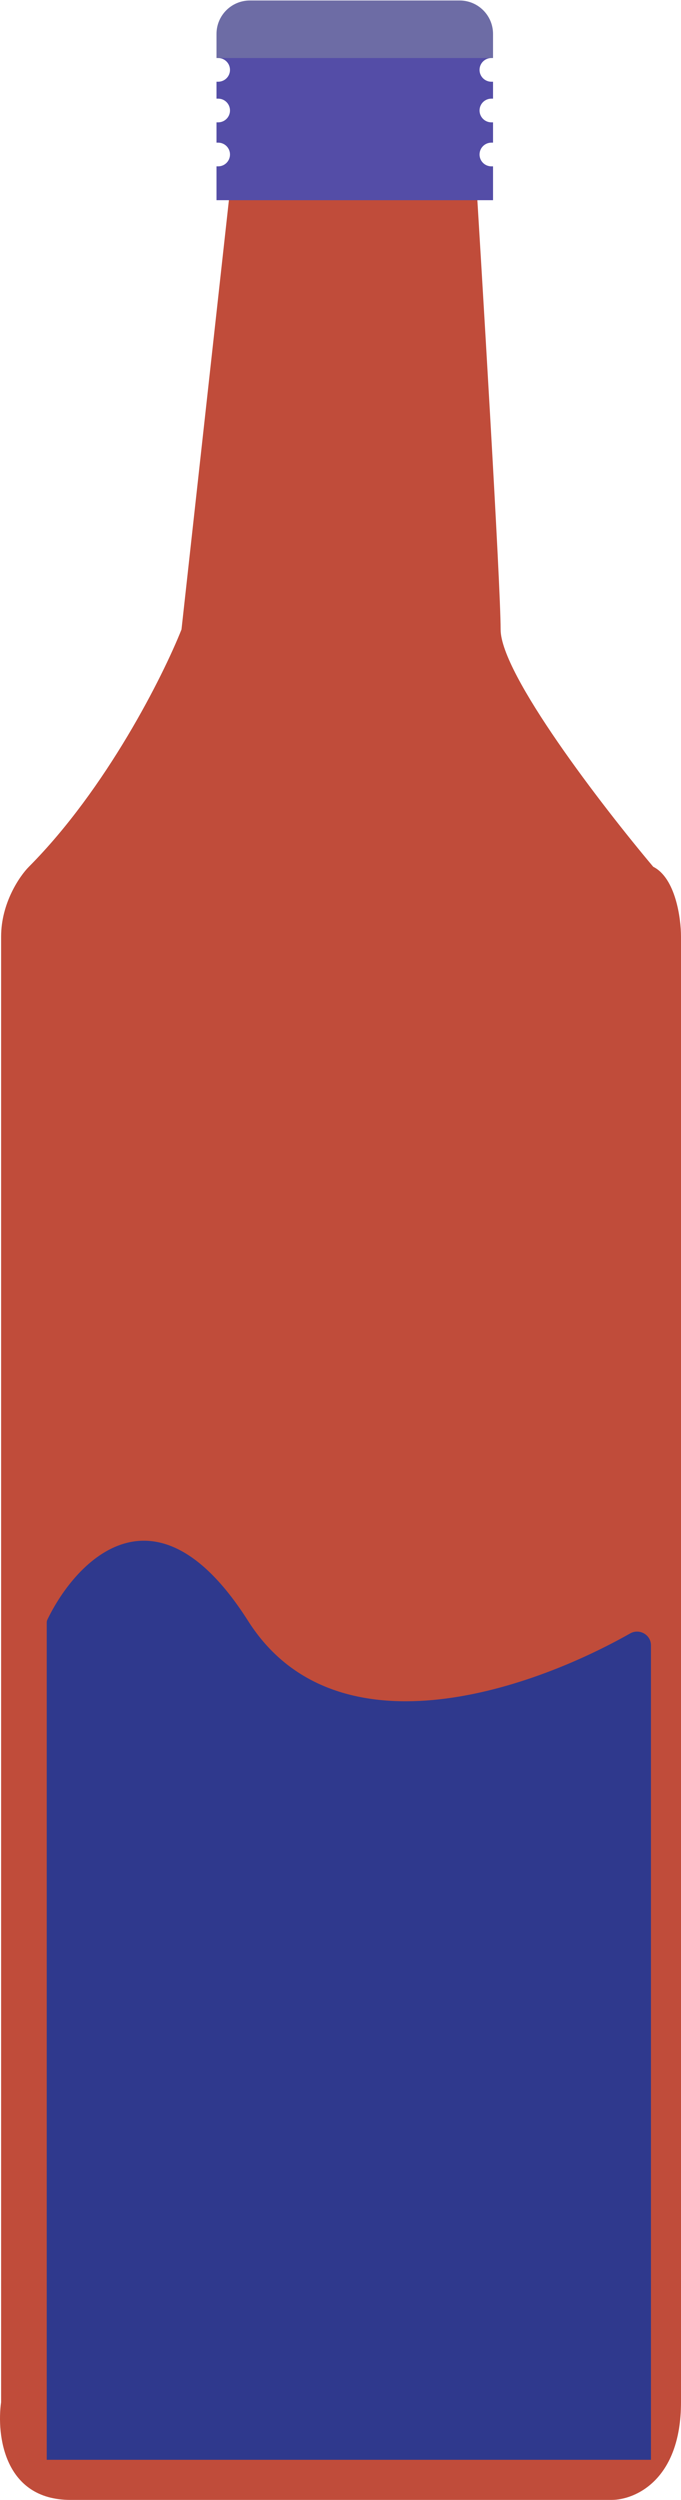 <svg width="204" height="748" viewBox="0 0 204 748" fill="none" xmlns="http://www.w3.org/2000/svg">
<path d="M54.367 188.353L70.993 38H141.653C144.424 82.549 149.966 174.988 149.966 188.353C149.966 201.718 180.447 241.255 195.687 259.353C202.337 262.694 204 274.667 204 280.235V718.765C204 742.153 190.145 748 183.218 748H21.115C1.164 748 -1.053 728.51 0.333 718.765V280.235C0.333 270.212 5.875 262.137 8.646 259.353C31.922 235.965 48.825 202.275 54.367 188.353Z" fill="#C04C3A"/>
<path d="M14 736V485.47C14 485.174 14.062 484.887 14.191 484.621C22.94 466.526 46.878 441.836 74.333 485.02C100.14 525.61 157.854 506.236 188.778 488.736C191.52 487.185 195 489.128 195 492.278V736H14Z" fill="#2F398D"/>
<path fill-rule="evenodd" clip-rule="evenodd" d="M68.896 20.909C68.896 18.953 67.312 17.367 65.356 17.365C67.059 10.951 72.905 6.225 79.855 6.225H132.693C139.643 6.225 145.489 10.951 147.192 17.365C145.236 17.367 143.652 18.953 143.652 20.909C143.652 22.867 145.239 24.454 147.196 24.454H147.693V29.518H147.196C145.239 29.518 143.652 31.105 143.652 33.062C143.652 35.02 145.239 36.607 147.196 36.607H147.693V42.684H147.196C145.239 42.684 143.652 44.271 143.652 46.228C143.652 48.186 145.239 49.773 147.196 49.773H147.693V59.9H64.855V49.773H65.352C67.309 49.773 68.896 48.186 68.896 46.228C68.896 44.271 67.309 42.684 65.352 42.684H64.855V36.607H65.352C67.309 36.607 68.896 35.02 68.896 33.062C68.896 31.105 67.309 29.518 65.352 29.518H64.855V24.454H65.352C67.309 24.454 68.896 22.867 68.896 20.909Z" fill="#544DA7"/>
<path d="M64.855 10.148C64.855 4.625 69.332 0.148 74.855 0.148H137.693C143.216 0.148 147.693 4.625 147.693 10.148V17.365H64.855V10.148Z" fill="#6D6CA5"/>
</svg>
